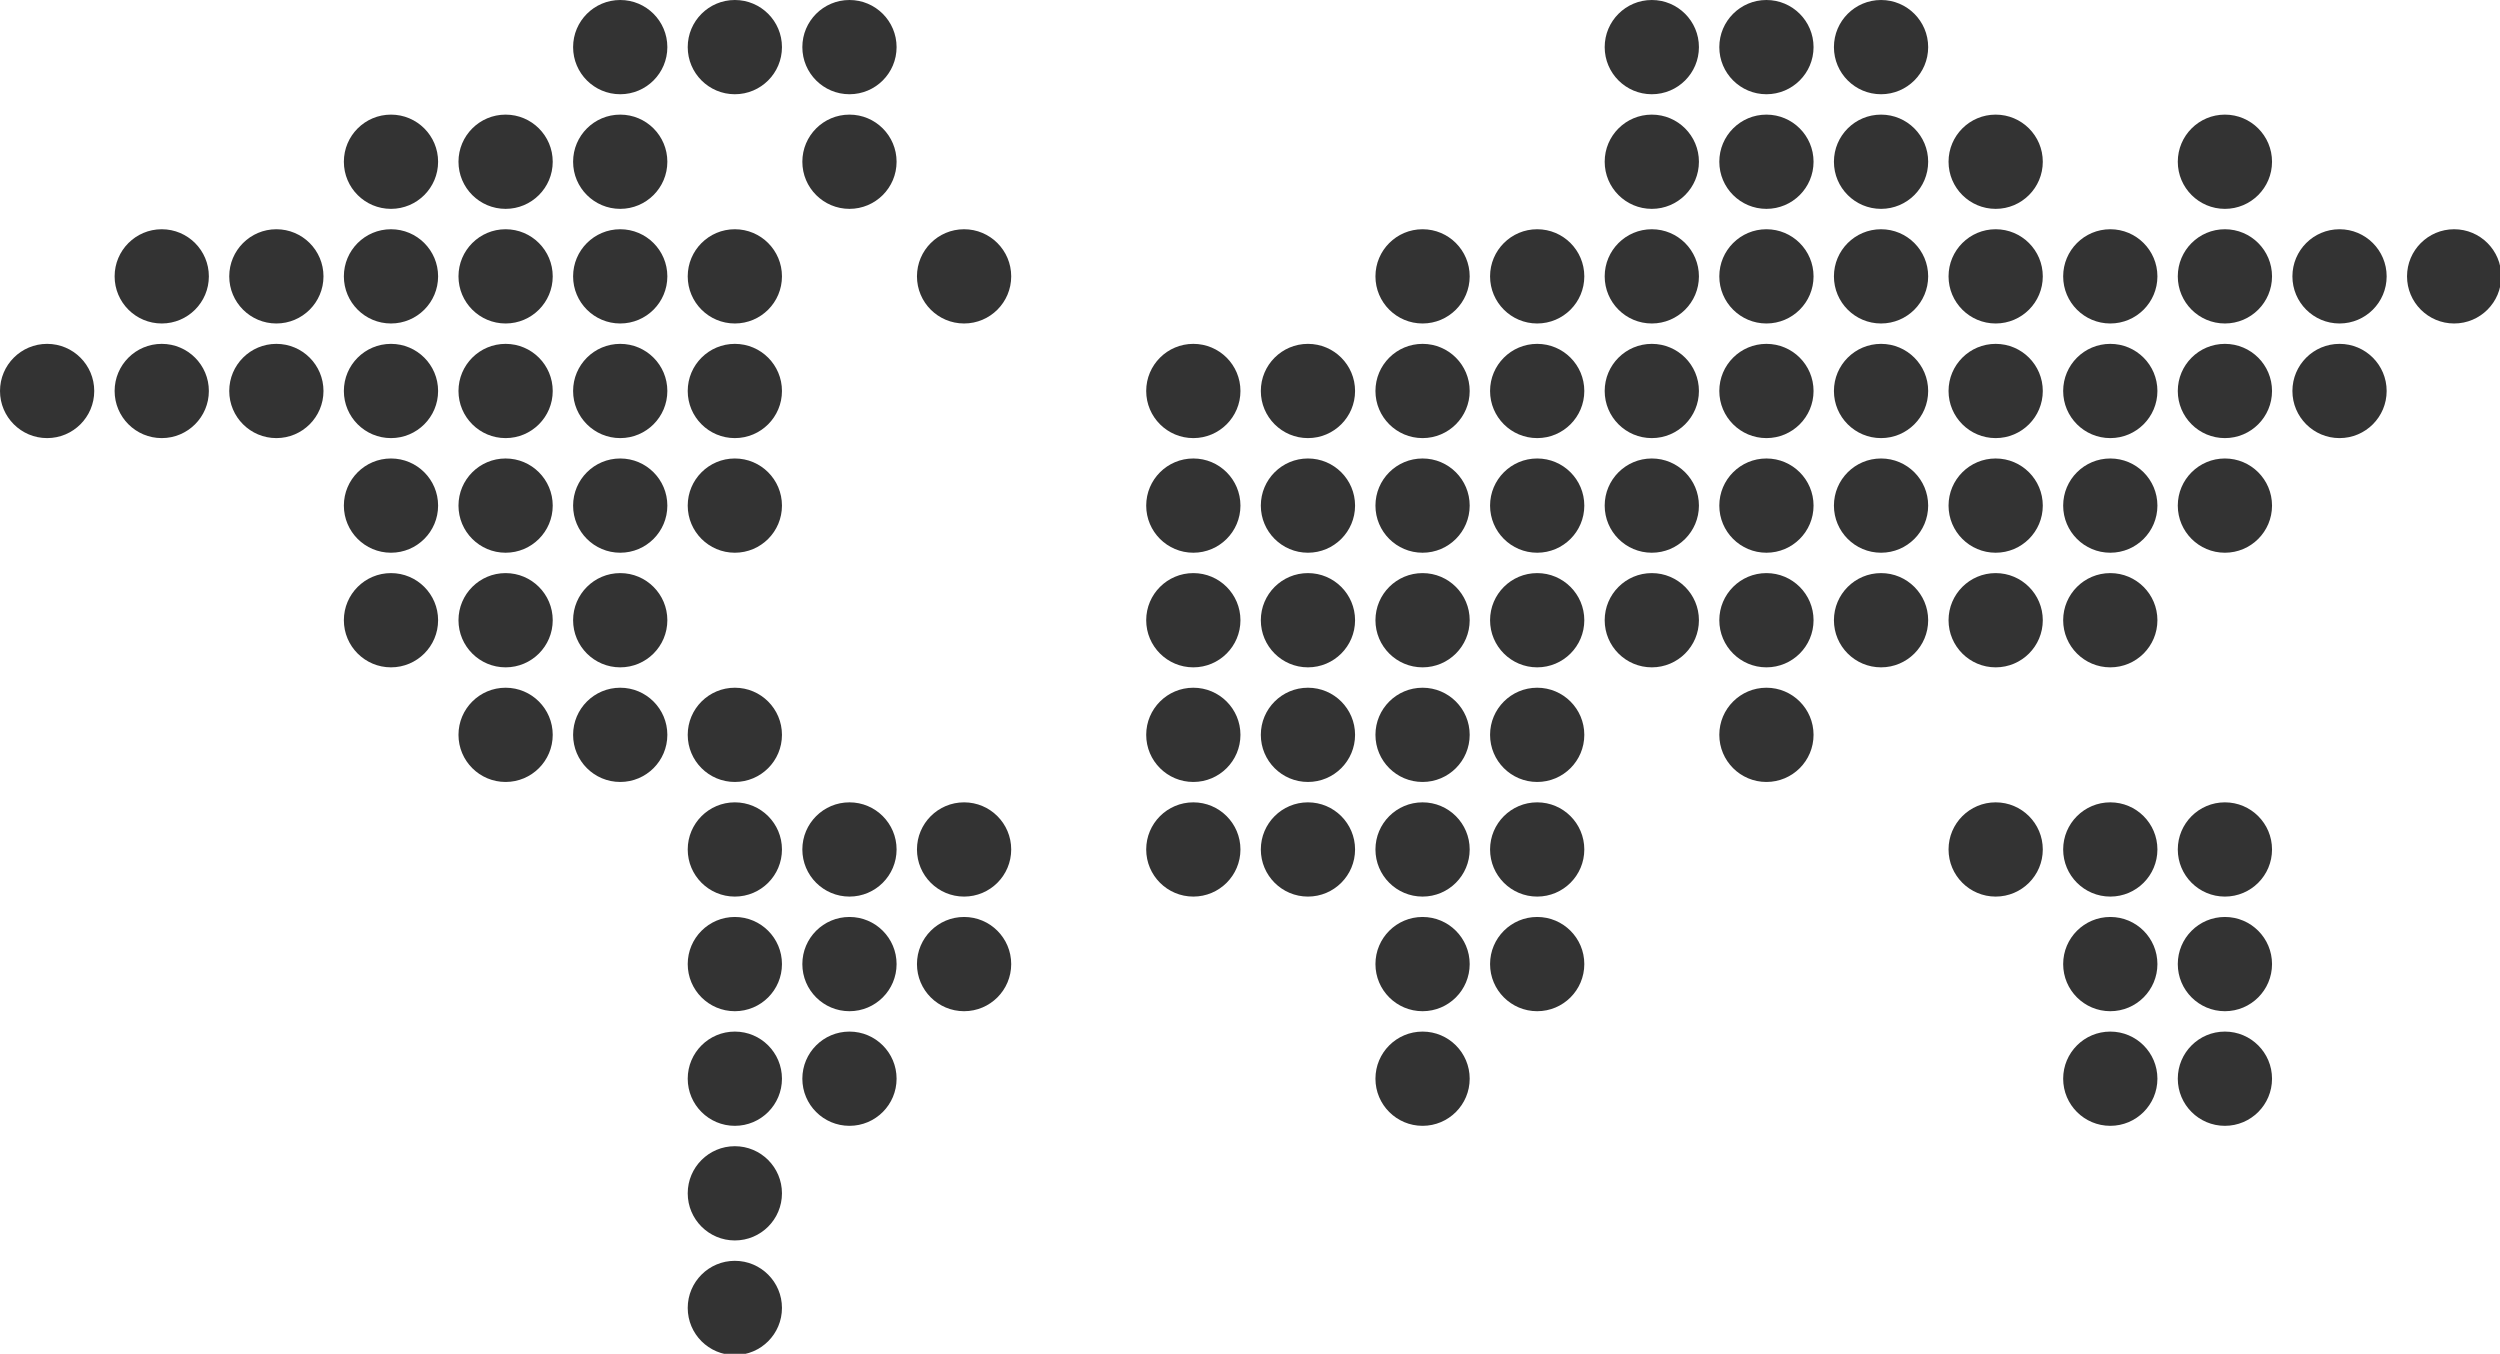 <?xml version="1.0" encoding="utf-8"?>
<!-- Generator: Adobe Illustrator 19.0.0, SVG Export Plug-In . SVG Version: 6.00 Build 0)  -->
<svg version="1.1" id="Layer_2" xmlns="http://www.w3.org/2000/svg" xmlns:xlink="http://www.w3.org/1999/xlink" x="0px" y="0px"
	 viewBox="0 0 196.3 106.3" style="enable-background:new 0 0 196.3 106.3;" xml:space="preserve">
<style type="text/css">
	.st0{fill:#333333;}
</style>
<circle class="st0" cx="12.7" cy="30.7" r="3.7"/>
<circle class="st0" cx="3.7" cy="30.7" r="3.7"/>
<circle class="st0" cx="21.7" cy="30.7" r="3.7"/>
<circle class="st0" cx="21.7" cy="21.7" r="3.7"/>
<circle class="st0" cx="12.7" cy="21.7" r="3.7"/>
<circle class="st0" cx="30.7" cy="21.7" r="3.7"/>
<circle class="st0" cx="30.7" cy="12.7" r="3.7"/>
<circle class="st0" cx="30.7" cy="30.7" r="3.7"/>
<circle class="st0" cx="30.7" cy="39.7" r="3.7"/>
<circle class="st0" cx="30.7" cy="48.7" r="3.7"/>
<circle class="st0" cx="39.7" cy="48.7" r="3.7"/>
<circle class="st0" cx="39.7" cy="57.7" r="3.7"/>
<circle class="st0" cx="39.7" cy="39.7" r="3.7"/>
<circle class="st0" cx="39.7" cy="30.7" r="3.7"/>
<circle class="st0" cx="39.7" cy="21.7" r="3.7"/>
<circle class="st0" cx="39.7" cy="12.7" r="3.7"/>
<circle class="st0" cx="48.7" cy="12.7" r="3.7"/>
<circle class="st0" cx="48.7" cy="3.7" r="3.7"/>
<circle class="st0" cx="57.7" cy="3.7" r="3.7"/>
<circle class="st0" cx="66.7" cy="3.7" r="3.7"/>
<circle class="st0" cx="66.7" cy="12.7" r="3.7"/>
<circle class="st0" cx="75.7" cy="21.7" r="3.7"/>
<circle class="st0" cx="57.7" cy="21.7" r="3.7"/>
<circle class="st0" cx="48.7" cy="21.7" r="3.7"/>
<circle class="st0" cx="48.7" cy="30.7" r="3.7"/>
<circle class="st0" cx="57.7" cy="30.7" r="3.7"/>
<circle class="st0" cx="57.7" cy="39.7" r="3.7"/>
<circle class="st0" cx="48.7" cy="39.7" r="3.7"/>
<circle class="st0" cx="48.7" cy="48.7" r="3.7"/>
<circle class="st0" cx="48.7" cy="57.7" r="3.7"/>
<circle class="st0" cx="57.7" cy="57.7" r="3.7"/>
<circle class="st0" cx="57.7" cy="66.7" r="3.7"/>
<circle class="st0" cx="57.7" cy="75.7" r="3.7"/>
<circle class="st0" cx="57.7" cy="84.7" r="3.7"/>
<circle class="st0" cx="57.7" cy="93.7" r="3.7"/>
<circle class="st0" cx="57.7" cy="102.7" r="3.7"/>
<circle class="st0" cx="66.7" cy="84.7" r="3.7"/>
<circle class="st0" cx="66.7" cy="75.7" r="3.7"/>
<circle class="st0" cx="66.7" cy="66.7" r="3.7"/>
<circle class="st0" cx="75.7" cy="66.7" r="3.7"/>
<circle class="st0" cx="75.7" cy="75.7" r="3.7"/>
<circle class="st0" cx="93.7" cy="66.7" r="3.7"/>
<circle class="st0" cx="93.7" cy="57.7" r="3.7"/>
<circle class="st0" cx="93.7" cy="48.7" r="3.7"/>
<circle class="st0" cx="93.7" cy="39.7" r="3.7"/>
<circle class="st0" cx="93.7" cy="30.7" r="3.7"/>
<circle class="st0" cx="102.7" cy="30.7" r="3.7"/>
<circle class="st0" cx="102.7" cy="39.7" r="3.7"/>
<circle class="st0" cx="102.7" cy="48.7" r="3.7"/>
<circle class="st0" cx="102.7" cy="57.7" r="3.7"/>
<circle class="st0" cx="102.7" cy="66.7" r="3.7"/>
<circle class="st0" cx="111.7" cy="66.7" r="3.7"/>
<circle class="st0" cx="111.7" cy="75.7" r="3.7"/>
<circle class="st0" cx="111.7" cy="84.7" r="3.7"/>
<circle class="st0" cx="120.7" cy="75.7" r="3.7"/>
<circle class="st0" cx="120.7" cy="66.7" r="3.7"/>
<circle class="st0" cx="120.7" cy="57.7" r="3.7"/>
<circle class="st0" cx="111.7" cy="57.7" r="3.7"/>
<circle class="st0" cx="111.7" cy="48.7" r="3.7"/>
<circle class="st0" cx="120.7" cy="48.7" r="3.7"/>
<circle class="st0" cx="120.7" cy="39.7" r="3.7"/>
<circle class="st0" cx="111.7" cy="39.7" r="3.7"/>
<circle class="st0" cx="111.7" cy="30.7" r="3.7"/>
<circle class="st0" cx="111.7" cy="21.7" r="3.7"/>
<circle class="st0" cx="120.7" cy="21.7" r="3.7"/>
<circle class="st0" cx="120.7" cy="30.7" r="3.7"/>
<circle class="st0" cx="129.7" cy="30.7" r="3.7"/>
<circle class="st0" cx="129.7" cy="39.7" r="3.7"/>
<circle class="st0" cx="129.7" cy="48.7" r="3.7"/>
<circle class="st0" cx="138.7" cy="48.7" r="3.7"/>
<circle class="st0" cx="138.7" cy="57.7" r="3.7"/>
<circle class="st0" cx="138.7" cy="39.7" r="3.7"/>
<circle class="st0" cx="138.7" cy="30.7" r="3.7"/>
<circle class="st0" cx="138.7" cy="21.7" r="3.7"/>
<circle class="st0" cx="129.7" cy="21.7" r="3.7"/>
<circle class="st0" cx="129.7" cy="12.7" r="3.7"/>
<circle class="st0" cx="129.7" cy="3.7" r="3.7"/>
<circle class="st0" cx="138.7" cy="3.7" r="3.7"/>
<circle class="st0" cx="138.7" cy="12.7" r="3.7"/>
<circle class="st0" cx="147.7" cy="3.7" r="3.7"/>
<circle class="st0" cx="147.7" cy="12.7" r="3.7"/>
<circle class="st0" cx="147.7" cy="21.7" r="3.7"/>
<circle class="st0" cx="147.7" cy="30.7" r="3.7"/>
<circle class="st0" cx="147.7" cy="39.7" r="3.7"/>
<circle class="st0" cx="147.7" cy="48.7" r="3.7"/>
<circle class="st0" cx="156.7" cy="48.7" r="3.7"/>
<circle class="st0" cx="156.7" cy="39.7" r="3.7"/>
<circle class="st0" cx="156.7" cy="30.7" r="3.7"/>
<circle class="st0" cx="156.7" cy="21.7" r="3.7"/>
<circle class="st0" cx="156.7" cy="12.7" r="3.7"/>
<circle class="st0" cx="165.7" cy="21.7" r="3.7"/>
<circle class="st0" cx="165.7" cy="30.7" r="3.7"/>
<circle class="st0" cx="165.7" cy="39.7" r="3.7"/>
<circle class="st0" cx="165.7" cy="48.7" r="3.7"/>
<circle class="st0" cx="165.7" cy="66.7" r="3.7"/>
<circle class="st0" cx="174.7" cy="66.7" r="3.7"/>
<circle class="st0" cx="174.7" cy="75.7" r="3.7"/>
<circle class="st0" cx="174.7" cy="84.7" r="3.7"/>
<circle class="st0" cx="165.7" cy="84.7" r="3.7"/>
<circle class="st0" cx="165.7" cy="75.7" r="3.7"/>
<circle class="st0" cx="156.7" cy="66.7" r="3.7"/>
<circle class="st0" cx="174.7" cy="39.7" r="3.7"/>
<circle class="st0" cx="174.7" cy="30.7" r="3.7"/>
<circle class="st0" cx="183.7" cy="30.7" r="3.7"/>
<circle class="st0" cx="183.7" cy="21.7" r="3.7"/>
<circle class="st0" cx="192.7" cy="21.7" r="3.7"/>
<circle class="st0" cx="174.7" cy="21.7" r="3.7"/>
<circle class="st0" cx="174.7" cy="12.7" r="3.7"/>
</svg>
